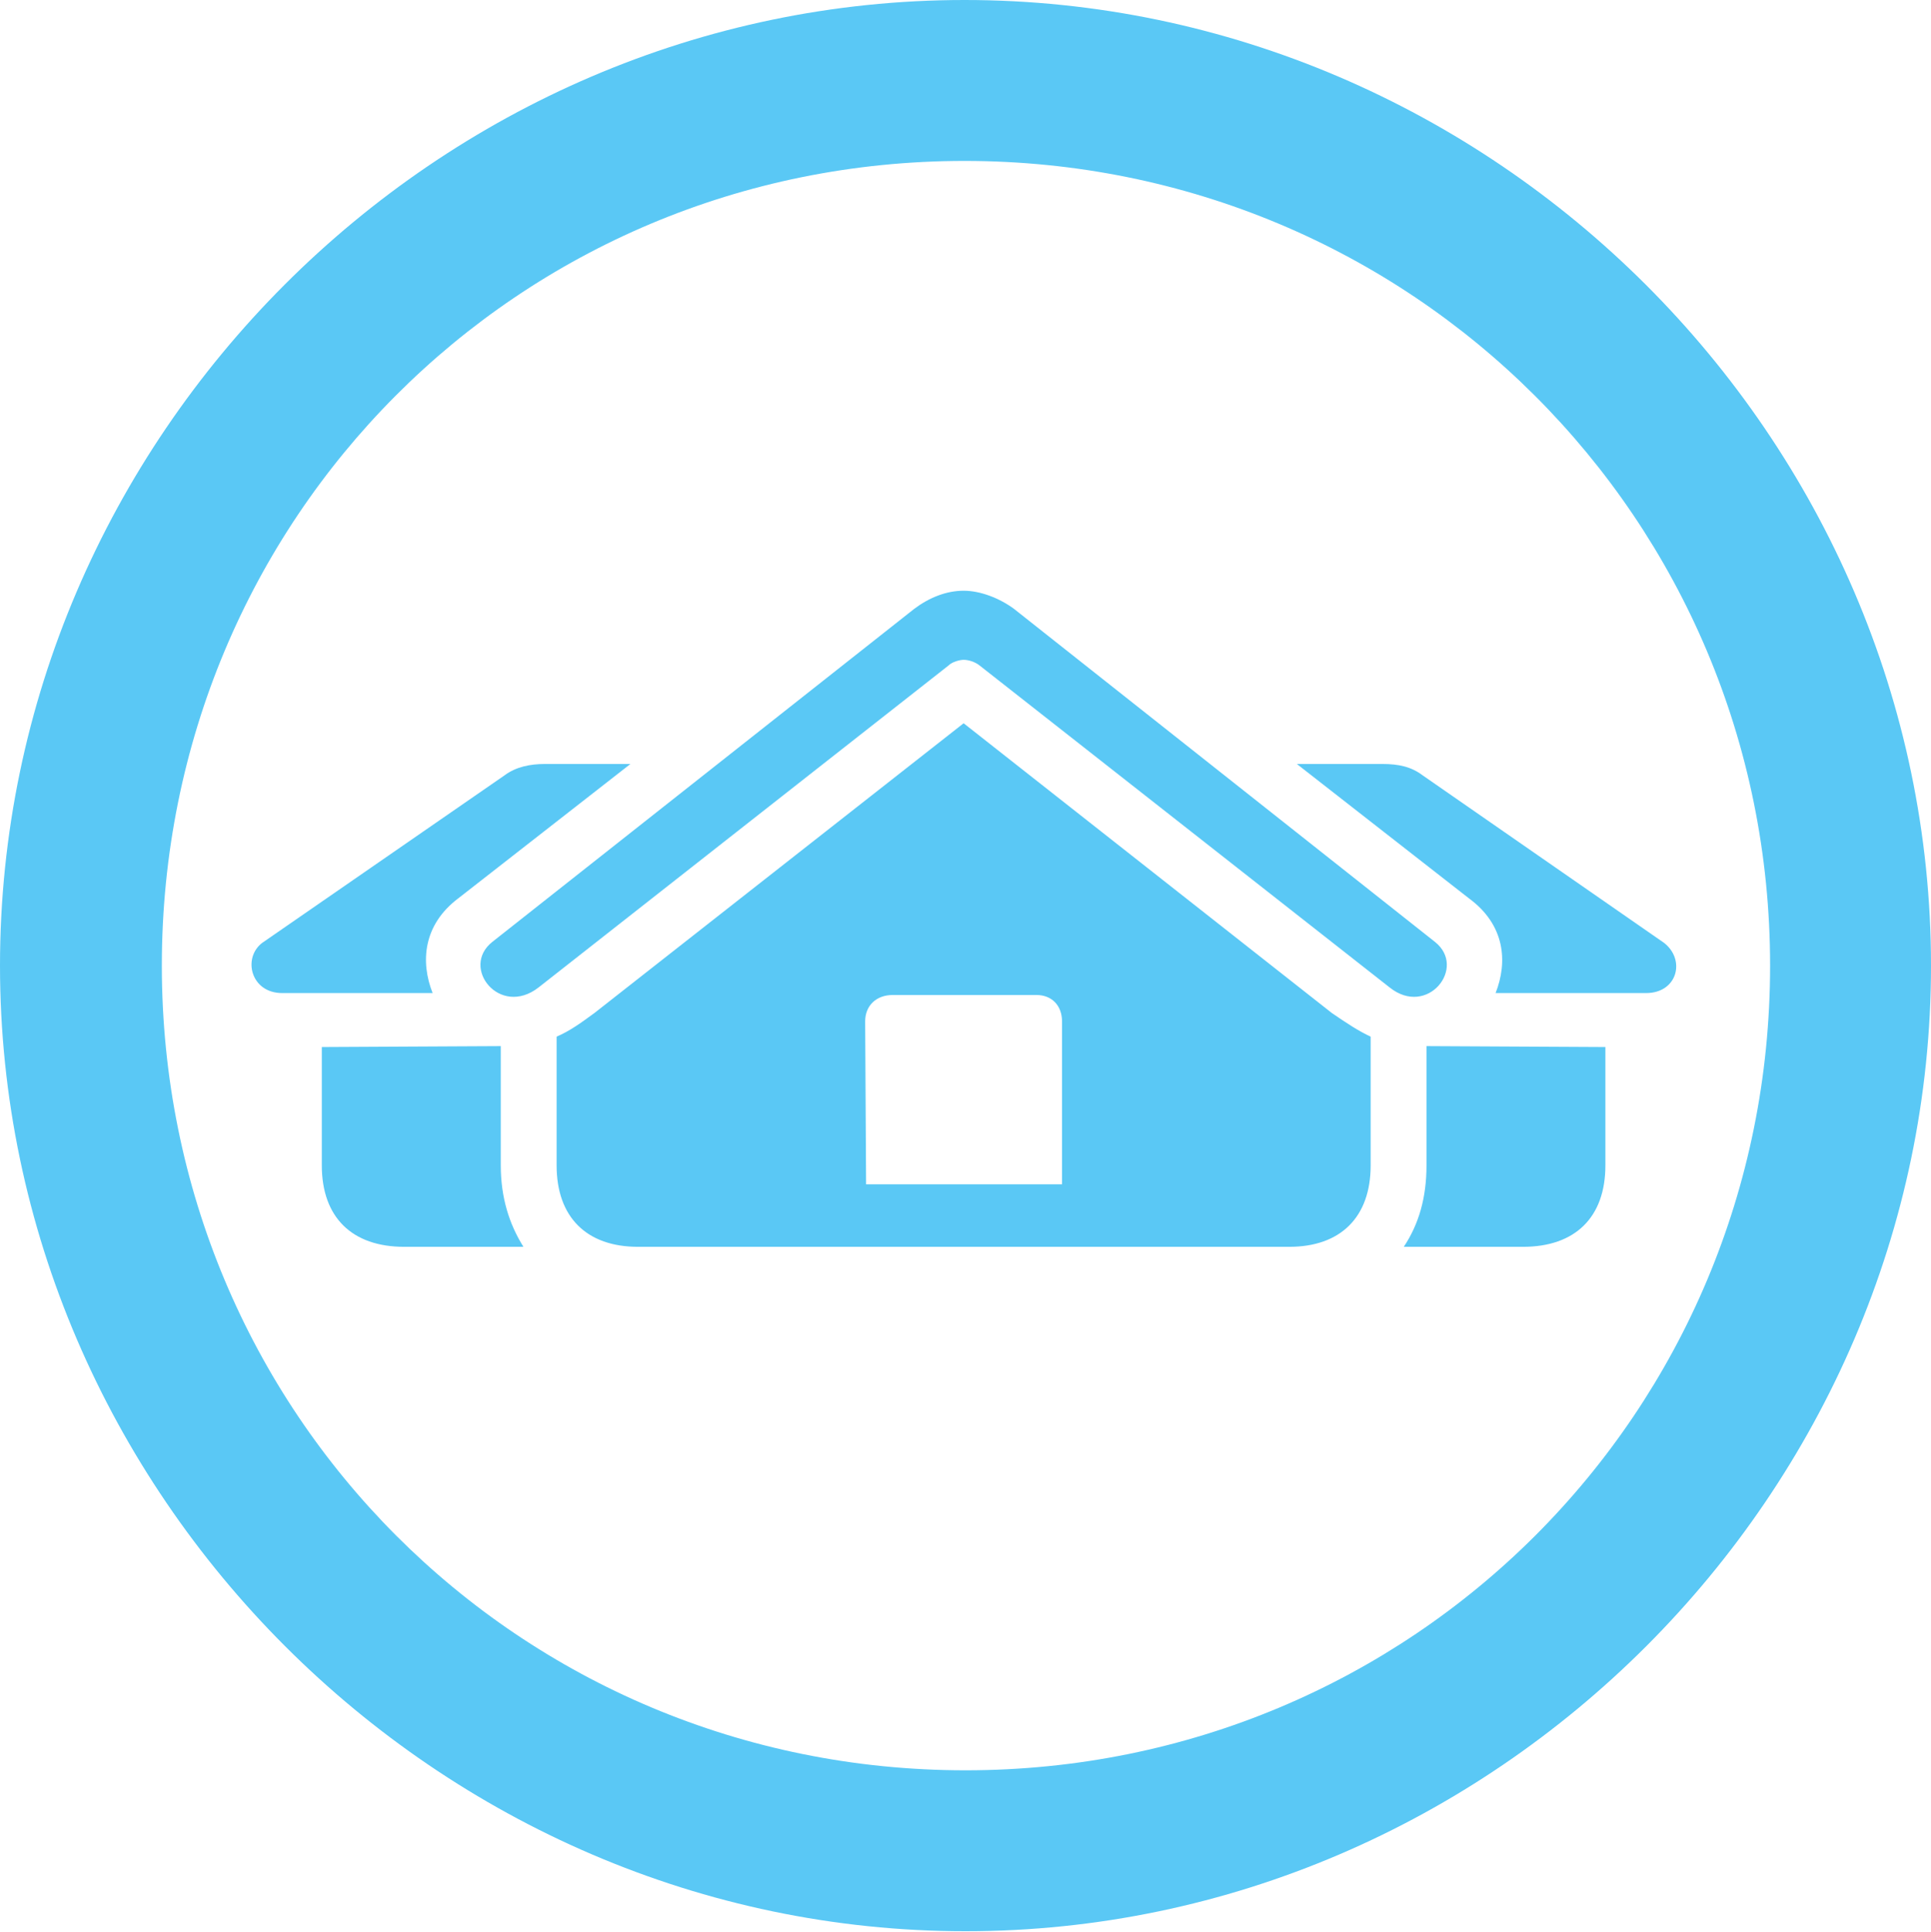 <?xml version="1.0" encoding="UTF-8"?>
<!--Generator: Apple Native CoreSVG 175.5-->
<!DOCTYPE svg
PUBLIC "-//W3C//DTD SVG 1.1//EN"
       "http://www.w3.org/Graphics/SVG/1.1/DTD/svg11.dtd">
<svg version="1.1" xmlns="http://www.w3.org/2000/svg" xmlns:xlink="http://www.w3.org/1999/xlink" width="24.902" height="24.915">
 <g>
  <rect height="24.915" opacity="0" width="24.902" x="0" y="0"/>
  <path d="M12.451 24.902C19.263 24.902 24.902 19.25 24.902 12.451C24.902 5.64 19.25 0 12.439 0C5.64 0 0 5.64 0 12.451C0 19.25 5.652 24.902 12.451 24.902ZM12.451 22.827C6.689 22.827 2.087 18.213 2.087 12.451C2.087 6.689 6.677 2.075 12.439 2.075C18.201 2.075 22.827 6.689 22.827 12.451C22.827 18.213 18.213 22.827 12.451 22.827ZM6.946 12.732L12.231 8.582C12.28 8.533 12.378 8.508 12.427 8.508C12.488 8.508 12.573 8.533 12.634 8.582L17.92 12.732C18.408 13.123 18.921 12.476 18.506 12.146L13.074 7.849C12.891 7.715 12.646 7.617 12.427 7.617C12.207 7.617 11.987 7.703 11.792 7.849L6.348 12.146C5.933 12.476 6.445 13.123 6.946 12.732ZM8.228 16.077L16.626 16.077C17.285 16.077 17.676 15.698 17.676 15.027L17.676 13.367C17.517 13.293 17.371 13.196 17.175 13.062L12.427 9.326L7.666 13.062C7.483 13.196 7.349 13.293 7.178 13.367L7.178 15.027C7.178 15.698 7.568 16.077 8.228 16.077ZM11.169 15.271L11.157 13.171C11.157 12.964 11.304 12.83 11.511 12.83L13.367 12.83C13.562 12.83 13.696 12.964 13.696 13.171L13.696 15.271ZM5.908 11.585L8.13 9.851L7.031 9.851C6.836 9.851 6.653 9.888 6.506 9.998L3.381 12.158C3.125 12.354 3.235 12.805 3.638 12.805L5.579 12.805C5.42 12.402 5.457 11.926 5.908 11.585ZM6.458 15.027L6.458 13.489L4.15 13.501L4.15 15.027C4.15 15.698 4.541 16.077 5.212 16.077L6.75 16.077C6.567 15.784 6.458 15.442 6.458 15.027ZM18.945 11.585C19.409 11.926 19.446 12.402 19.287 12.805L21.228 12.805C21.631 12.805 21.741 12.378 21.46 12.158L18.347 9.998C18.201 9.888 18.042 9.851 17.822 9.851L16.724 9.851ZM18.396 15.027C18.396 15.442 18.298 15.784 18.103 16.077L19.641 16.077C20.312 16.077 20.703 15.698 20.703 15.027L20.703 13.501L18.396 13.489Z" fill="#5ac8f5"/>
 </g>
</svg>
